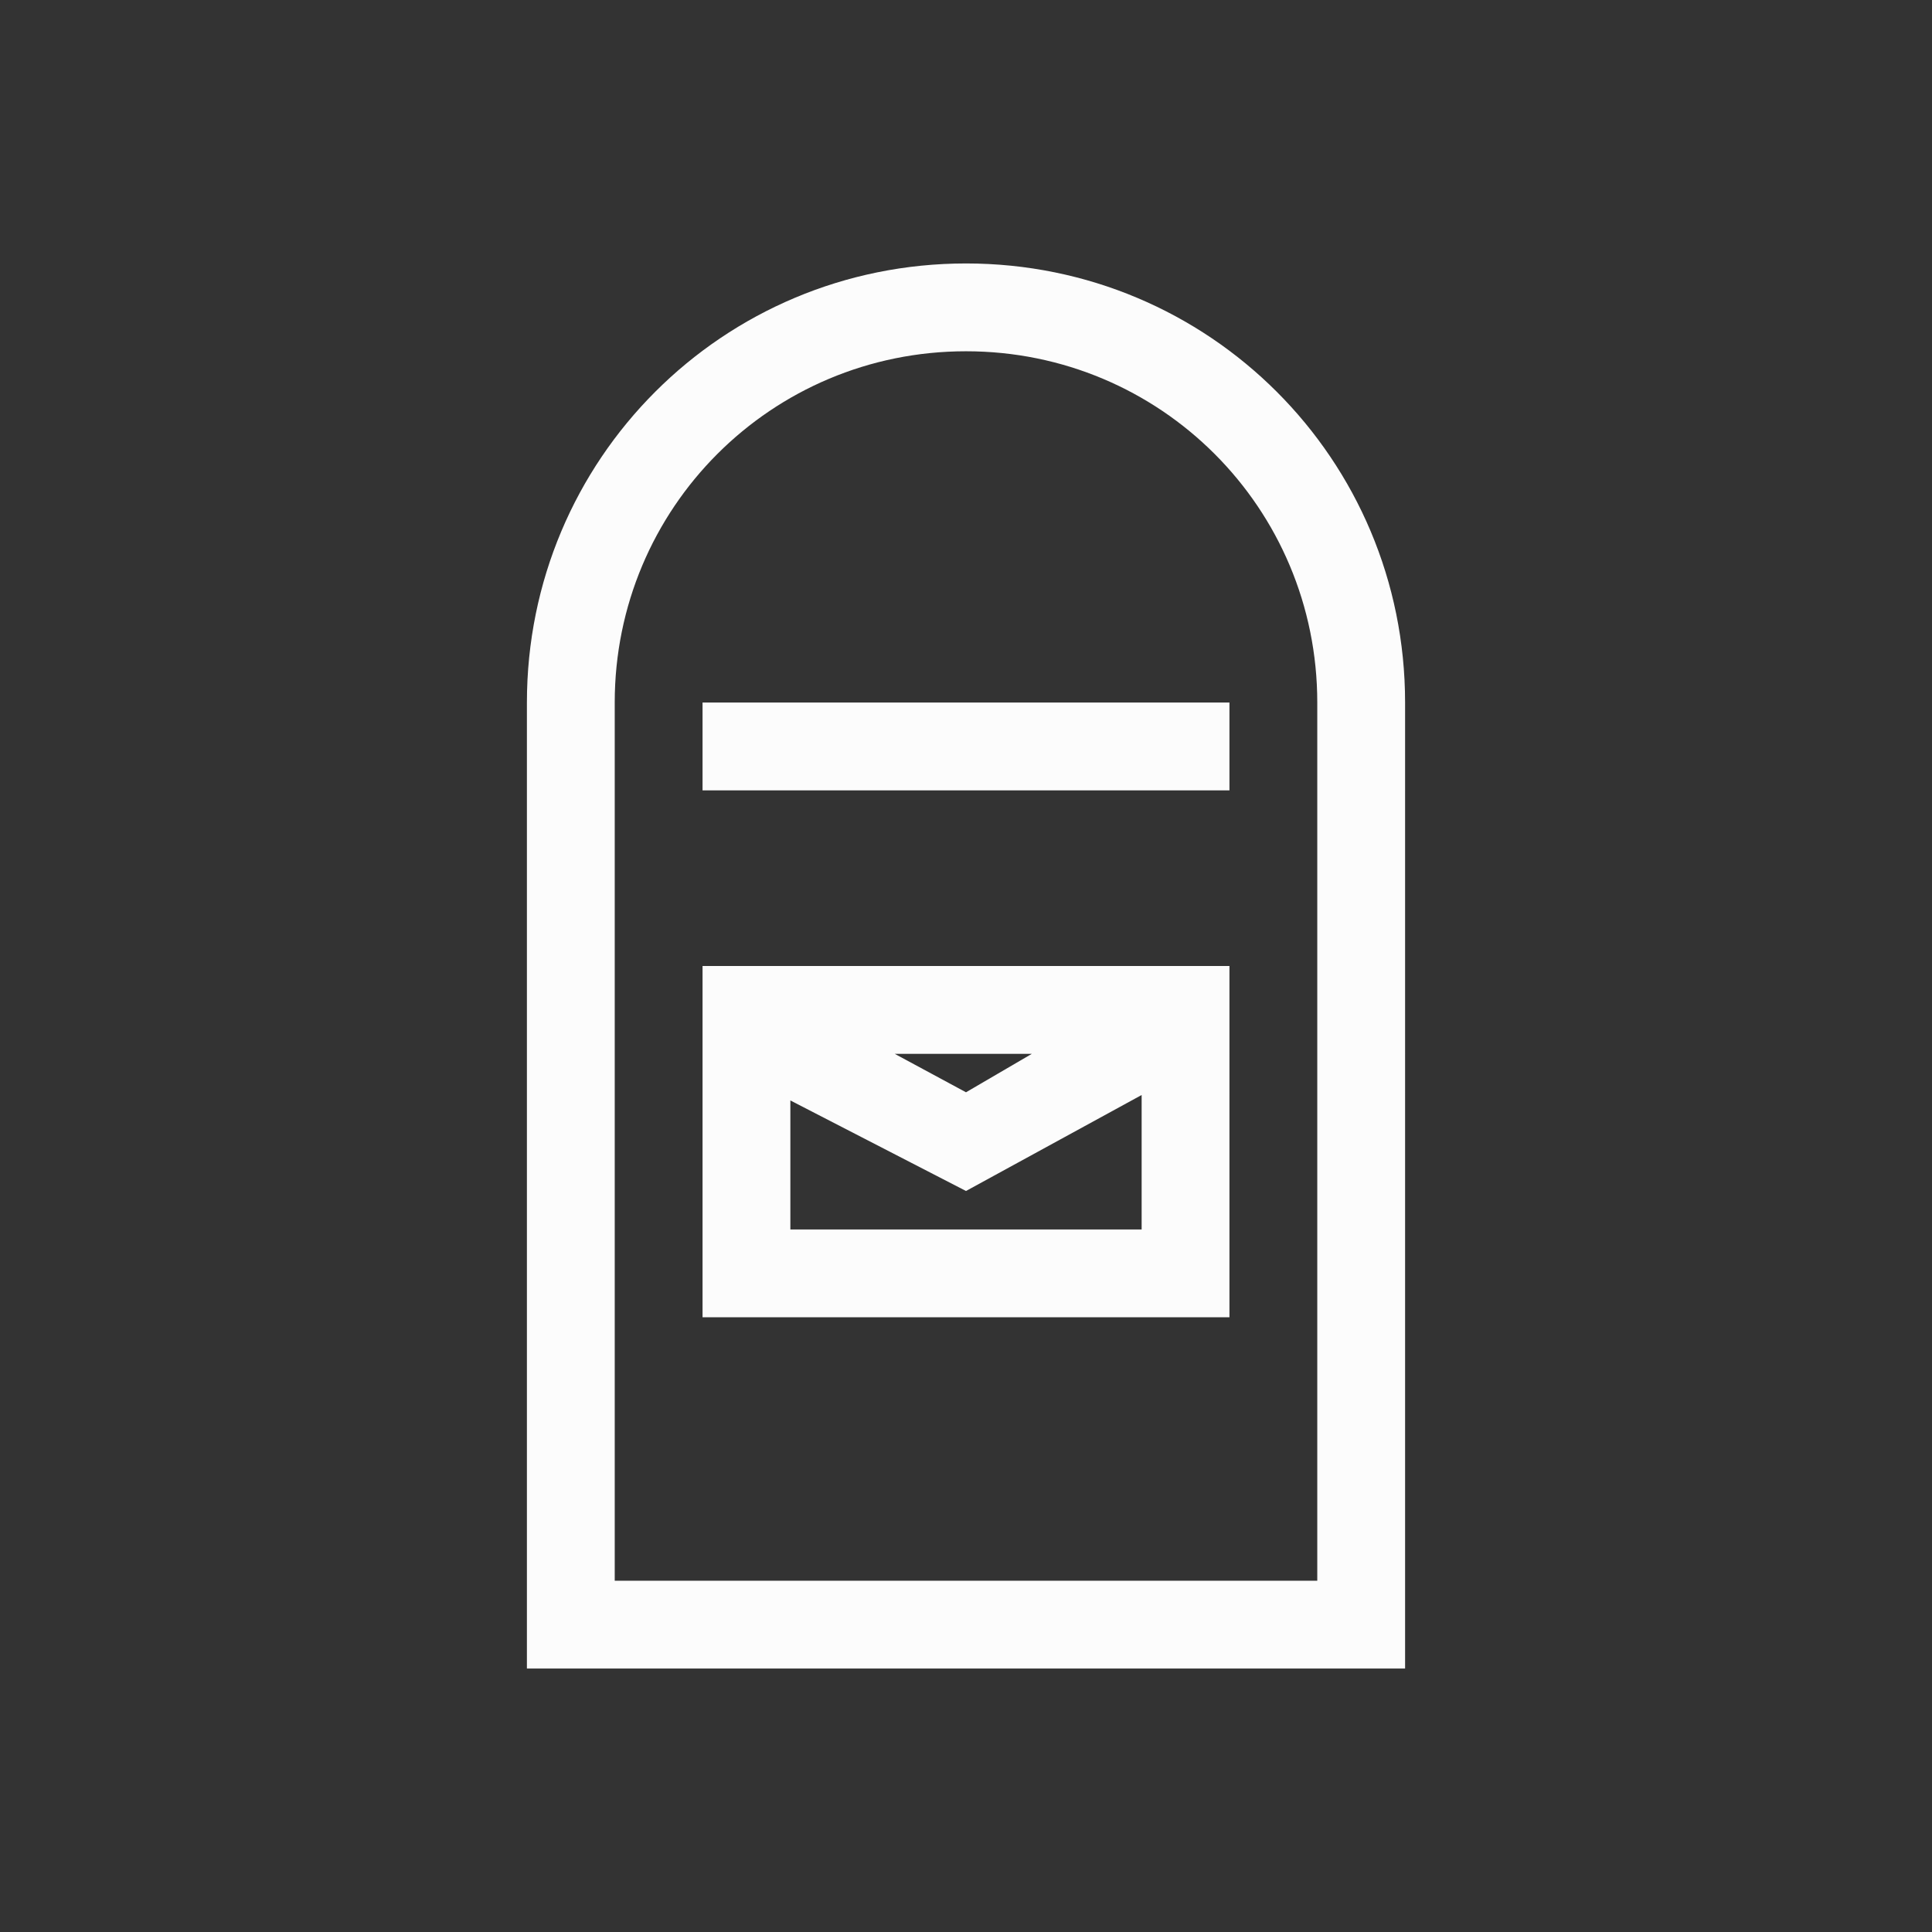 <?xml version='1.0' encoding='ASCII'?>
<svg xmlns="http://www.w3.org/2000/svg" width="16" height="16" viewBox="-3 -3 22 22">
<rect x="-3" y="-3" width="22" height="22" fill="#333333" stroke="none"/>
<defs><style id="current-color-scheme" type="text/css">.ColorScheme-Text{color:#fcfcfc; fill:currentColor;}</style></defs><path d="M8 0C5.23 0 3 2.23 3 5v11h10V5c0-2.77-2.23-5-5-5m0 1c2.216 0 4 1.784 4 4v10H4V5c0-2.216 1.784-4 4-4M5 5v1h6V5zm0 3v4h6V8zm2.188 1H8.75L8 9.438zM10 9.469V11H6V9.531l2 1.031z" class="ColorScheme-Text" style="fill:currentColor" fill="currentColor"/>
</svg>
